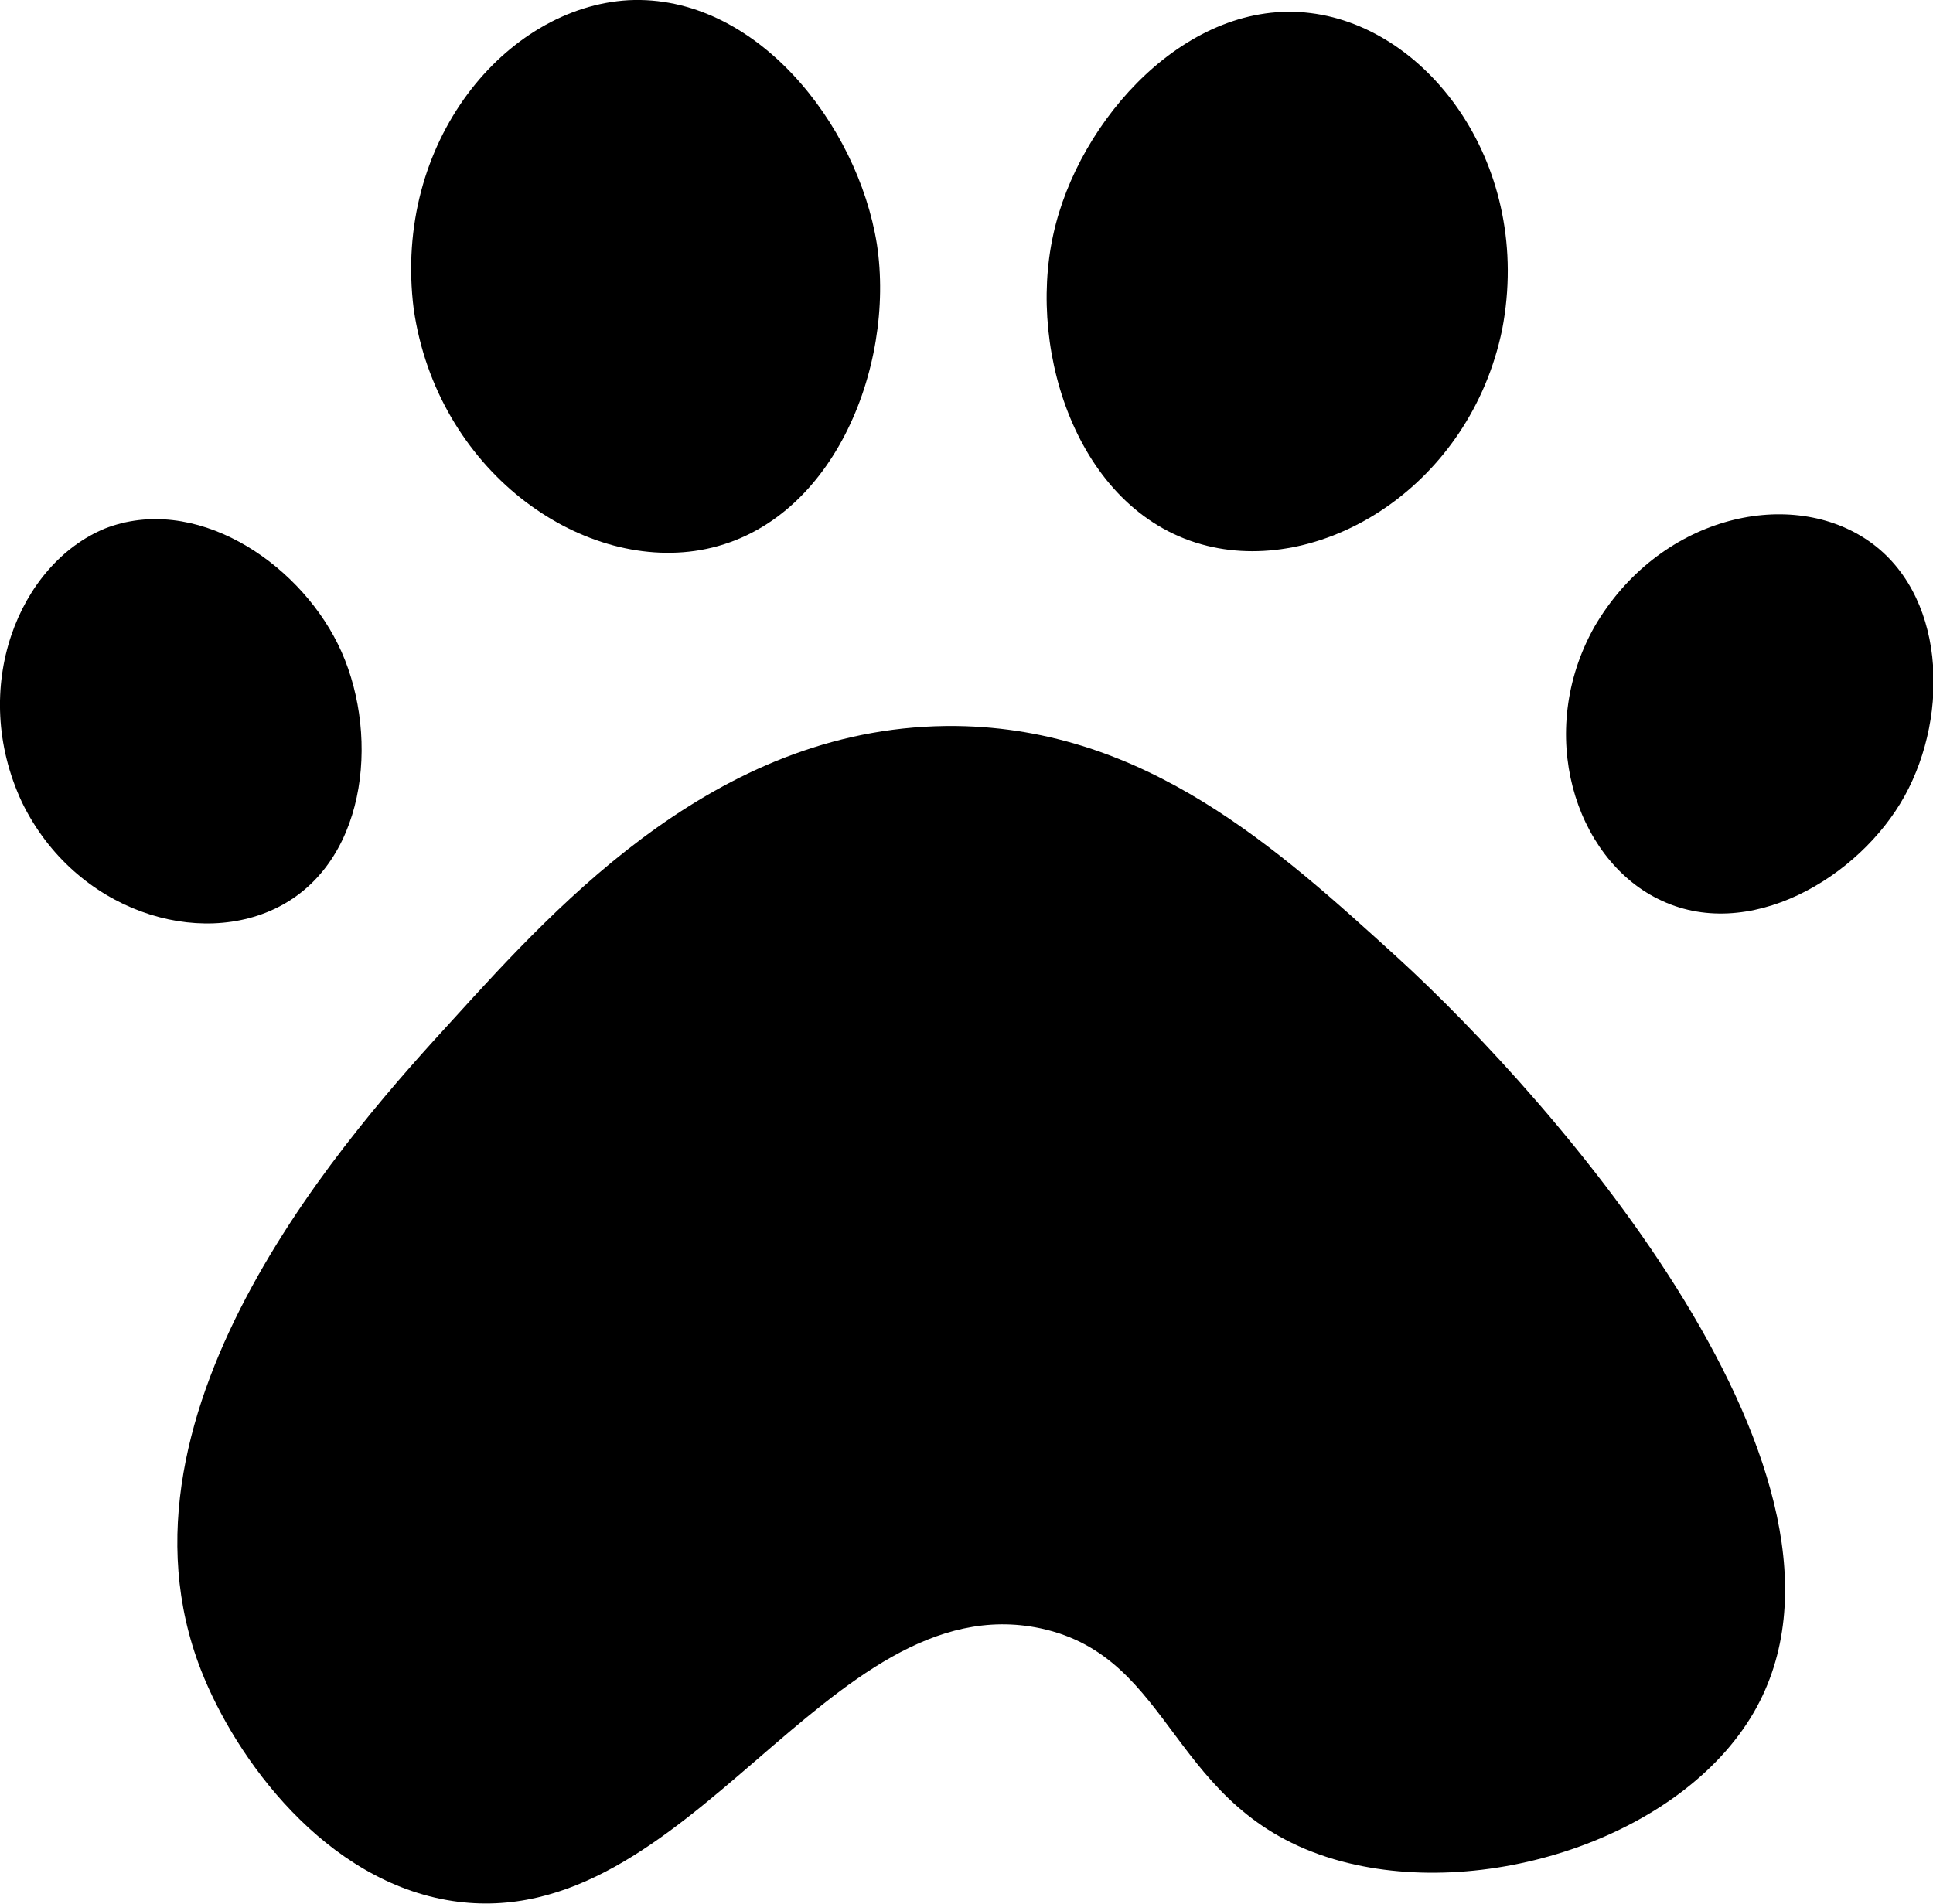 <svg id="Layer_1" data-name="Layer 1" xmlns="http://www.w3.org/2000/svg" viewBox="0 0 100.41 98.91"><path d="M117.08,112.61c8.16,7.45,25.53,27.15,18.53,39.24-3.8,6.54-14.16,9.88-21.8,7.63-8.59-2.54-8.23-10.5-15.26-12-11.07-2.34-18.24,16-30.52,14.17-6.64-1-11.29-7.41-13.08-12-5.31-13.61,8-28.24,13.08-33.79,5.61-6.17,14-15.4,26.16-15.26C104.06,100.73,110.91,107,117.08,112.61Z" transform="translate(-44.51 -62.88)"/><path d="M45.65,104.56c2.76,5.68,9.24,7.66,13.48,5.36,4.6-2.49,5.09-9.22,2.93-13.58s-7.48-7.8-12.1-6C45.5,92.18,42.87,98.61,45.65,104.56Z" transform="translate(-44.51 -62.88)"/><path d="M66,78.94c1.21,8.34,8.59,13.61,14.89,12.52,6.82-1.19,10.15-9.47,9.17-15.9-1-6.24-6.32-13-12.9-12.67C70.81,63.25,64.9,70.23,66,78.94Z" transform="translate(-44.51 -62.88)"/><path d="M127.33,95.45c-3.09,5.51-1,12,3.3,14.13,4.67,2.35,10.47-1.09,12.82-5.35s2.13-10.6-2-13.33S130.63,89.77,127.33,95.45Z" transform="translate(-44.51 -62.88)"/><path d="M122.54,80c-1.67,8.08-9.22,12.74-15.32,11.24-6.61-1.62-9.37-9.94-8-16.16,1.3-6,7-12.32,13.37-11.52C118.78,64.32,124.16,71.55,122.54,80Z" transform="translate(-44.51 -62.88)"/></svg>
